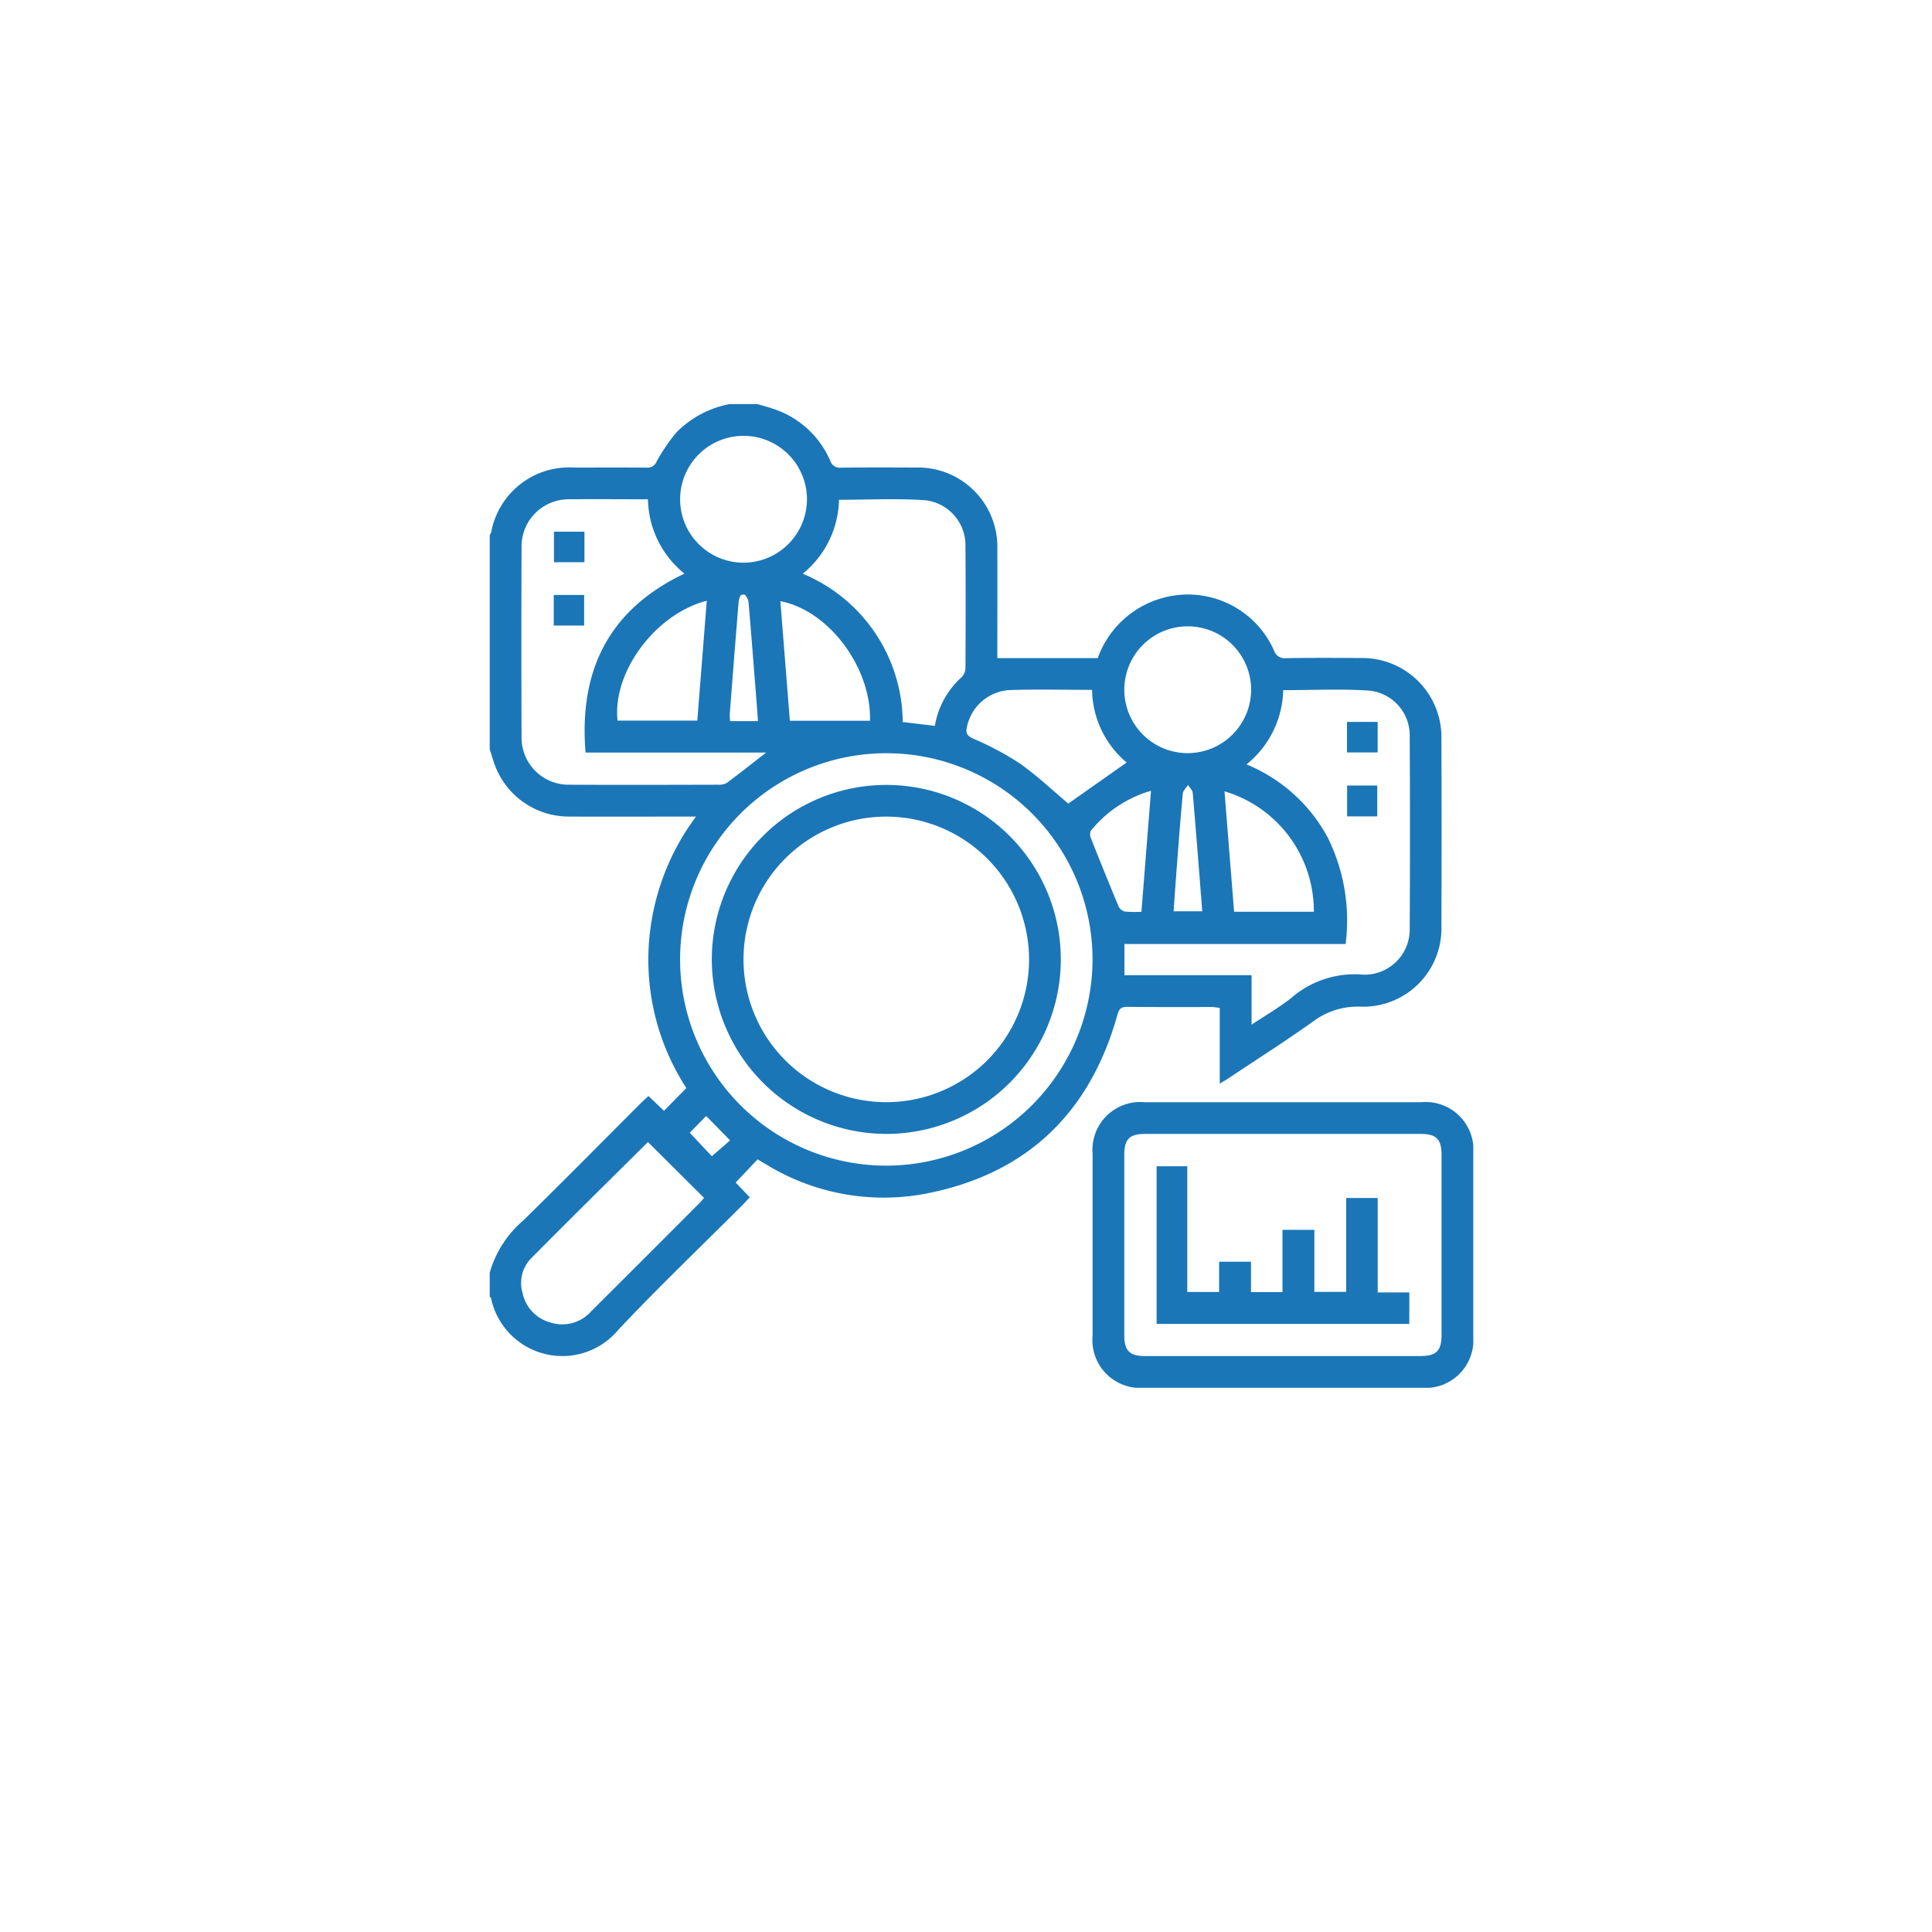 <svg xmlns="http://www.w3.org/2000/svg" xmlns:xlink="http://www.w3.org/1999/xlink" width="126" height="126" viewBox="0 0 126 126">
  <defs>
    <filter id="Elipse_6215" x="0" y="0" width="126" height="126" filterUnits="userSpaceOnUse">
      <feOffset dy="3" input="SourceAlpha"/>
      <feGaussianBlur stdDeviation="3" result="blur"/>
      <feFlood flood-opacity="0.161"/>
      <feComposite operator="in" in2="blur"/>
      <feComposite in="SourceGraphic"/>
    </filter>
    <clipPath id="clip-path">
      <rect id="Rectángulo_56907" data-name="Rectángulo 56907" width="64.146" height="64.157" fill="#1a76b7"/>
    </clipPath>
  </defs>
  <g id="Grupo_179457" data-name="Grupo 179457" transform="translate(-802 -4245.475)">
    <g transform="matrix(1, 0, 0, 1, 802, 4245.48)" filter="url(#Elipse_6215)">
      <circle id="Elipse_6215-2" data-name="Elipse 6215" cx="54" cy="54" r="54" transform="translate(9 6)" fill="#fff"/>
    </g>
    <g id="Grupo_179360" data-name="Grupo 179360" transform="translate(833.938 4271.827)">
      <g id="Grupo_176611" data-name="Grupo 176611" clip-path="url(#clip-path)">
        <path id="Trazado_219662" data-name="Trazado 219662" d="M17.459,0c.325.1.655.183.976.292a6.111,6.111,0,0,1,3.77,3.4.654.654,0,0,0,.717.455c1.616-.018,3.232-.014,4.848-.006a5.172,5.172,0,0,1,5.335,5.351c.009,2.134,0,4.267,0,6.4v.677h6.548A6.257,6.257,0,0,1,43.7,12.7a6.146,6.146,0,0,1,7.438,3.344.737.737,0,0,0,.8.529c1.616-.03,3.232-.02,4.848-.01a5.161,5.161,0,0,1,5.281,5.273q.022,6.11,0,12.22a5.1,5.1,0,0,1-5.287,5.243,4.865,4.865,0,0,0-3.091.973c-1.821,1.3-3.714,2.5-5.578,3.744-.138.092-.284.171-.5.3V39.387a3.818,3.818,0,0,0-.469-.063c-1.853,0-3.707.008-5.56-.011-.392,0-.53.11-.641.505C39.132,46.3,34.942,50.28,28.308,51.52a14.663,14.663,0,0,1-10.2-1.884c-.221-.126-.439-.26-.636-.377l-1.431,1.509.916.965c-.171.183-.323.357-.486.52-2.7,2.7-5.461,5.332-8.072,8.11A4.753,4.753,0,0,1,.083,58.3c-.006-.034-.055-.061-.083-.092V56.654a7.008,7.008,0,0,1,2.193-3.415c2.57-2.519,5.1-5.082,7.642-7.626.163-.163.336-.316.517-.485l1.014.963,1.458-1.481a15.382,15.382,0,0,1-2.47-8.913,15.664,15.664,0,0,1,3.1-8.794c-2.859,0-5.573.013-8.287,0A5.152,5.152,0,0,1,.311,23.48C.2,23.16.1,22.831,0,22.507V8.537a.7.7,0,0,0,.094-.164A5.165,5.165,0,0,1,5.482,4.14c1.593,0,3.185-.009,4.777.006a.619.619,0,0,0,.624-.4,12.221,12.221,0,0,1,1.3-1.906A6.622,6.622,0,0,1,15.648,0ZM39.314,36.193A13.449,13.449,0,1,0,25.888,49.669,13.474,13.474,0,0,0,39.314,36.193m10.373,1.058v3.224c.935-.625,1.833-1.138,2.631-1.777a6.273,6.273,0,0,1,4.619-1.486A2.945,2.945,0,0,0,60,34.207q.035-6.269,0-12.539A2.934,2.934,0,0,0,57.38,18.69c-1.859-.128-3.734-.031-5.632-.031A6.388,6.388,0,0,1,49.356,23.5a10.587,10.587,0,0,1,5.276,4.727,12.181,12.181,0,0,1,1.187,6.987H41.394v2.036ZM18.036,22.729H6.25c-.438-5.337,1.5-9.318,6.45-11.672A6.359,6.359,0,0,1,10.32,6.21c-1.747,0-3.446-.015-5.144,0a3.073,3.073,0,0,0-3.1,3.135q-.021,6.174,0,12.348a3.068,3.068,0,0,0,3.1,3.132c3.253.019,6.507.008,9.76,0a.963.963,0,0,0,.541-.128c.823-.612,1.626-1.25,2.556-1.973m11-1.742a5.485,5.485,0,0,1,1.752-3.178.9.9,0,0,0,.241-.608c.016-2.629.022-5.257,0-7.886A2.954,2.954,0,0,0,28.41,6.273c-1.859-.13-3.734-.031-5.631-.031a6.378,6.378,0,0,1-2.364,4.823,10.565,10.565,0,0,1,6.521,9.673l2.1.249M10.32,48.128c-2.547,2.53-5.108,5.049-7.633,7.6a2.29,2.29,0,0,0-.549,2.227,2.517,2.517,0,0,0,1.8,1.935,2.513,2.513,0,0,0,2.66-.7q3.569-3.554,7.123-7.121c.1-.1.188-.219.256-.3L10.32,48.128M20.689,6.3a4.136,4.136,0,1,0-4.245,4.044A4.148,4.148,0,0,0,20.689,6.3M49.658,18.6a4.136,4.136,0,1,0-4.124,4.167A4.149,4.149,0,0,0,49.658,18.6M37.739,26.053l3.8-2.677a6.3,6.3,0,0,1-2.255-4.736c-1.854,0-3.661-.051-5.464.017A3.02,3.02,0,0,0,31.135,21c-.118.442-.02.624.4.821a19.626,19.626,0,0,1,3.01,1.6c1.153.808,2.183,1.792,3.191,2.637M14.153,12.828c-3.374.872-6.16,4.671-5.815,7.816h5.2l.618-7.816m4.8.026.618,7.8H24.8c.1-3.462-2.681-7.194-5.846-7.8m28.966,12.4.627,7.857h5.2a8.144,8.144,0,0,0-5.83-7.857m-4.8-.031A7.842,7.842,0,0,0,39.2,27.832a.625.625,0,0,0,.016.5q.874,2.211,1.787,4.407a.647.647,0,0,0,.4.356,7.526,7.526,0,0,0,1.1.017l.624-7.887m3.343,7.854c-.206-2.613-.4-5.166-.621-7.717-.016-.182-.2-.349-.308-.522-.118.187-.321.365-.339.561-.154,1.628-.277,3.26-.4,4.891-.072.916-.135,1.833-.2,2.787Zm-28.973-12.4c-.057-.745-.107-1.428-.161-2.111-.149-1.888-.295-3.777-.458-5.664a.963.963,0,0,0-.233-.463.312.312,0,0,0-.286.043,1.265,1.265,0,0,0-.132.483q-.295,3.637-.574,7.274a3.16,3.16,0,0,0,.027.438ZM13.045,47.521l1.44,1.534,1.192-1.033-1.56-1.593-1.072,1.092" fill="#1a76b7"/>
        <path id="Trazado_219663" data-name="Trazado 219663" d="M315.808,370.02q-4.492,0-8.984,0a3.128,3.128,0,0,1-3.4-3.425q0-5.915,0-11.83a3.118,3.118,0,0,1,3.392-3.37q9.016,0,18.033,0a3.123,3.123,0,0,1,3.4,3.423q0,5.915,0,11.83a3.123,3.123,0,0,1-3.392,3.371q-4.525,0-9.049,0m.026-2.07q4.493,0,8.987,0c1.013,0,1.358-.345,1.359-1.358q0-5.885,0-11.77c0-1.014-.344-1.357-1.357-1.358q-8.987,0-17.975,0c-1.015,0-1.357.343-1.358,1.357q0,5.885,0,11.77c0,1.014.344,1.358,1.357,1.359q4.494,0,8.988,0" transform="translate(-264.105 -305.864)" fill="#1a76b7"/>
        <path id="Trazado_219664" data-name="Trazado 219664" d="M111.793,203.024a11.38,11.38,0,1,1,11.362,11.416,11.4,11.4,0,0,1-11.362-11.416m11.4-9.278a9.312,9.312,0,1,0,9.29,9.365,9.328,9.328,0,0,0-9.29-9.365" transform="translate(-97.308 -166.841)" fill="#1a76b7"/>
        <rect id="Rectángulo_56903" data-name="Rectángulo 56903" width="2" height="1.989" transform="translate(55.908 20.73)" fill="#1a76b7"/>
        <rect id="Rectángulo_56904" data-name="Rectángulo 56904" width="1.966" height="2.012" transform="translate(55.917 24.878)" fill="#1a76b7"/>
        <rect id="Rectángulo_56905" data-name="Rectángulo 56905" width="1.989" height="1.991" transform="translate(4.189 8.323)" fill="#1a76b7"/>
        <rect id="Rectángulo_56906" data-name="Rectángulo 56906" width="1.982" height="1.994" transform="translate(4.176 12.45)" fill="#1a76b7"/>
        <path id="Trazado_219665" data-name="Trazado 219665" d="M352.179,393.914H335.7V383.63H337.7v8.2h2.077v-1.973h2.078v1.982h2.055v-4.061h2.078v4.046h2.077V385.7h2.054v6.161h2.064Z" transform="translate(-292.207 -333.923)" fill="#1a76b7"/>
      </g>
    </g>
  </g>
</svg>
